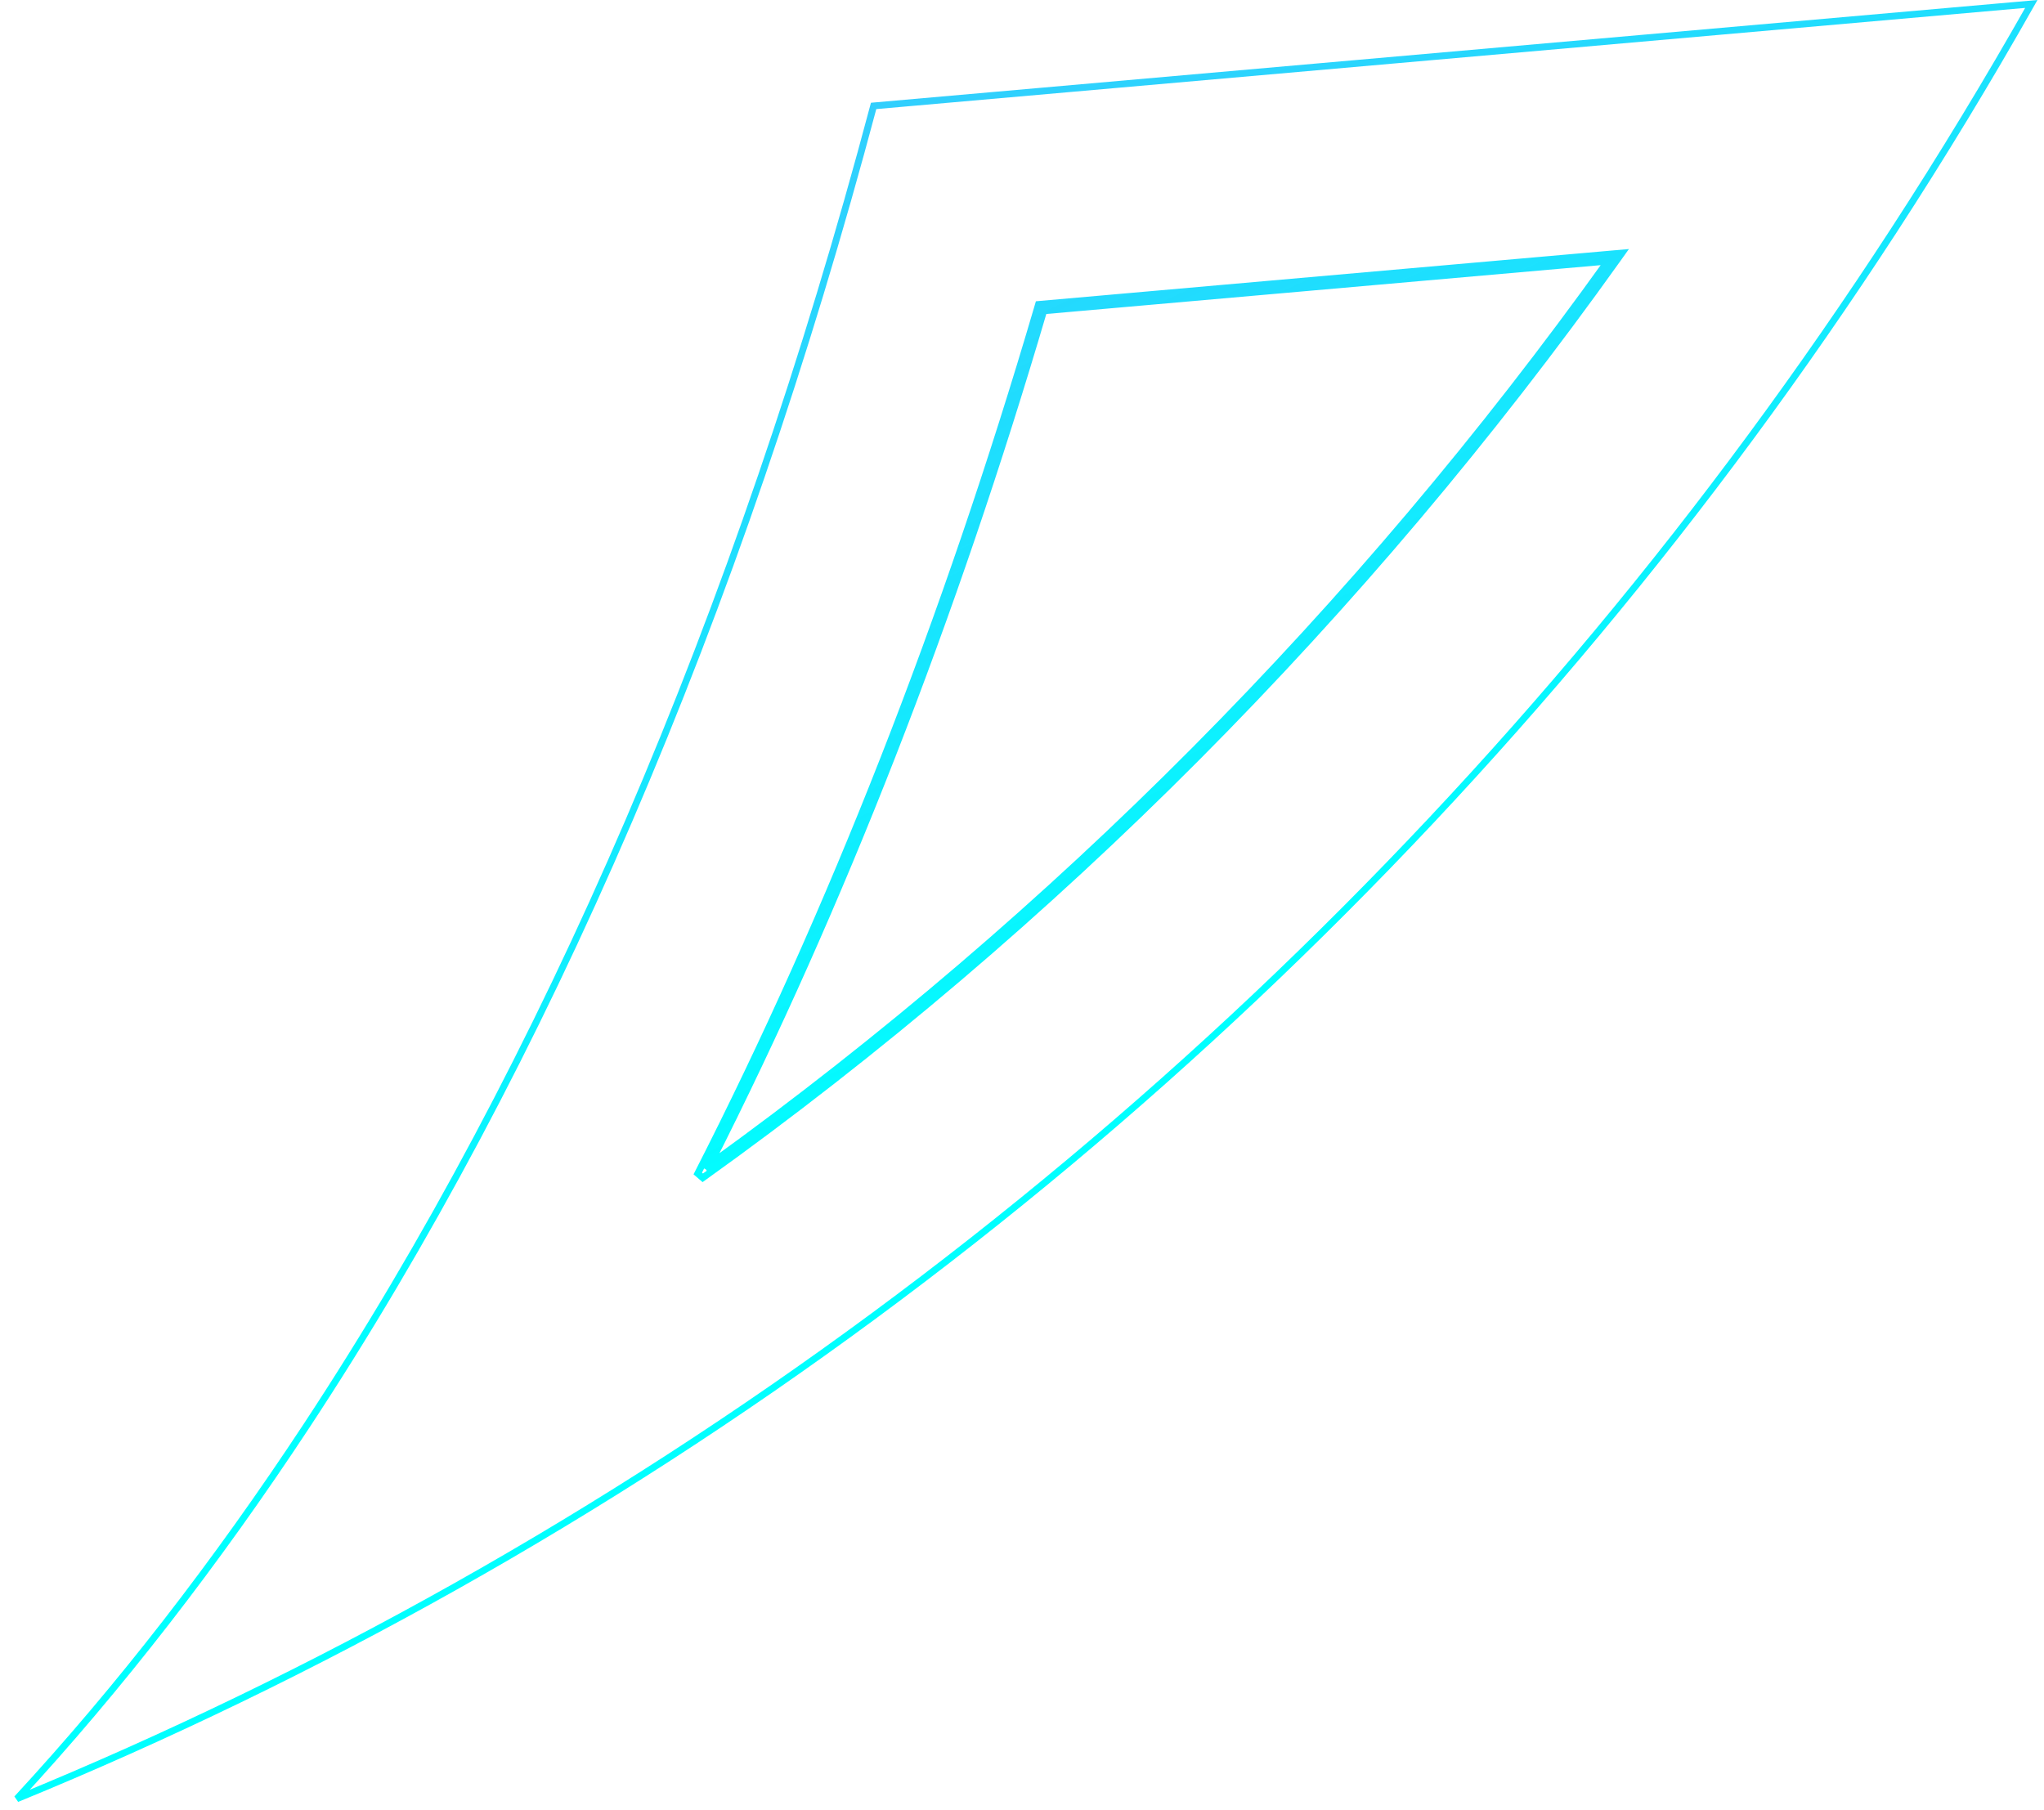 <svg width="297" height="263" viewBox="0 0 297 263" fill="none" xmlns="http://www.w3.org/2000/svg">
<path d="M234.264 37.888C197.715 89.008 153.292 133.766 102.7 170.129M102.314 169.799C121.657 131.737 138.06 89.714 151.277 44.703M235.043 37.646L235.665 36.774L234.598 36.868L151.233 44.212L150.898 44.242L150.803 44.565C137.484 89.926 120.927 132.247 101.388 170.531L102.115 171.156C153.289 134.524 198.182 89.324 235.043 37.646ZM151.655 45.165L233.616 37.945C197.331 88.618 153.3 133.022 103.186 169.172C122.31 131.396 138.546 89.745 151.655 45.165ZM66.041 230.613C45.577 242.11 24.354 252.402 2.451 261.39C17.377 245.232 31.438 227.099 44.544 207.193C79.255 154.473 107.276 89.304 126.941 15.392L295.159 0.574C288.83 11.769 282.168 22.744 275.186 33.483C222.106 115.13 150.538 183.143 66.041 230.613Z" stroke="url(#paint0_linear_7_6)" stroke-width="0.987"/>
<defs>
<linearGradient id="paint0_linear_7_6" x1="-246.191" y1="-138.034" x2="-66.085" y2="255.916" gradientUnits="userSpaceOnUse">
<stop stop-color="#0745F9" stop-opacity="0.42"/>
<stop offset="1" stop-color="#00FFFF"/>
</linearGradient>
</defs>
</svg>
